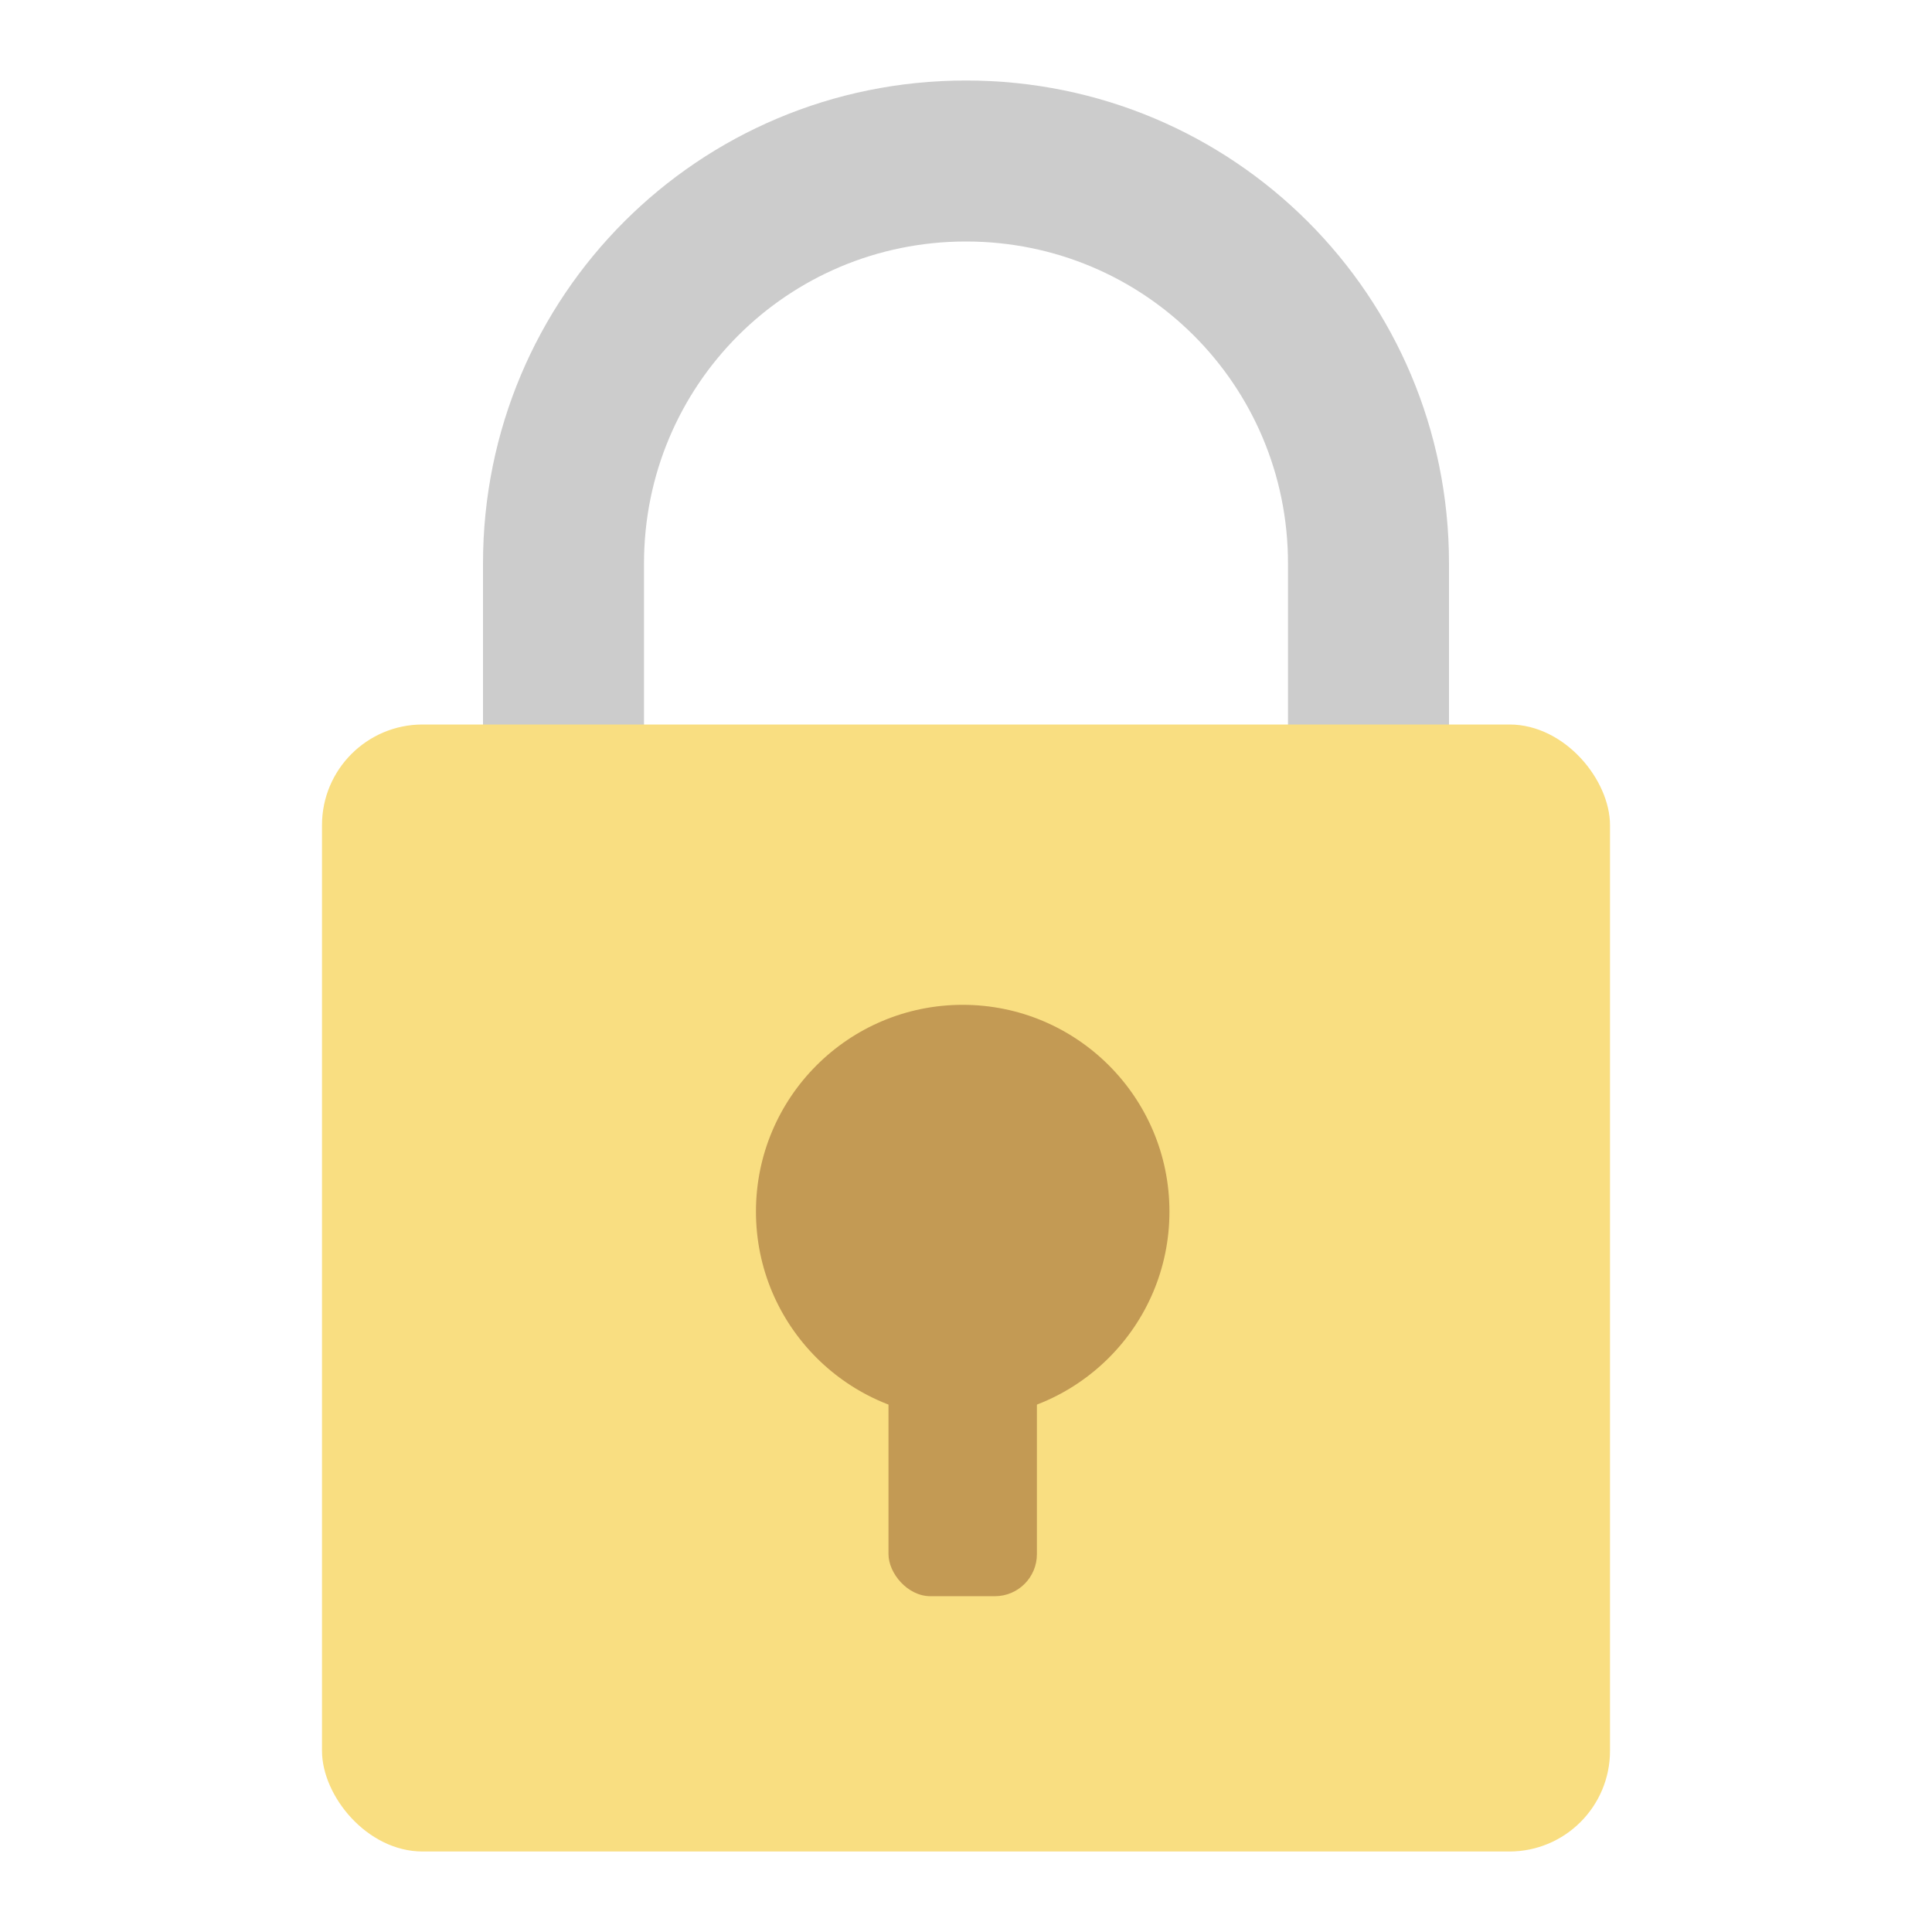 <svg width="192" height="192" version="1.1" viewBox="0 0 192 192" xmlns="http://www.w3.org/2000/svg">
 <path d="m96 8c-26.592 0-48 21.408-48 48v36c0 26.592 21.408 48 48 48s48-21.408 48-48v-36c0-26.592-21.408-48-48-48zm0 16c17.728 0 32 14.272 32 32v36c0 17.728-14.272 32-32 32s-32-14.272-32-32v-36c0-17.728 14.272-32 32-32z" style="fill:#ccc;paint-order:stroke fill markers"/>
 <rect x="32" y="72" width="128" height="112" ry="10" style="fill:#f9de81;paint-order:stroke fill markers"/>
 <g transform="matrix(.986 0 0 .986 1.016 -816.65)" style="fill:#c39a54">
  <circle cx="96" cy="950.36" r="20.838" style="fill:#c39a54"/>
  <rect x="88.521" y="949.92" width="14.958" height="39.207" rx="4.237" ry="4.237" style="fill:#c39a54"/>
 </g>
 <style type="text/css">.st0{fill:#FFFFFF;}</style>
 <style type="text/css">.st0{fill:#FFFFFF;}</style>
 <style type="text/css">.st0{fill:#FFFFFF;}</style>
</svg>
